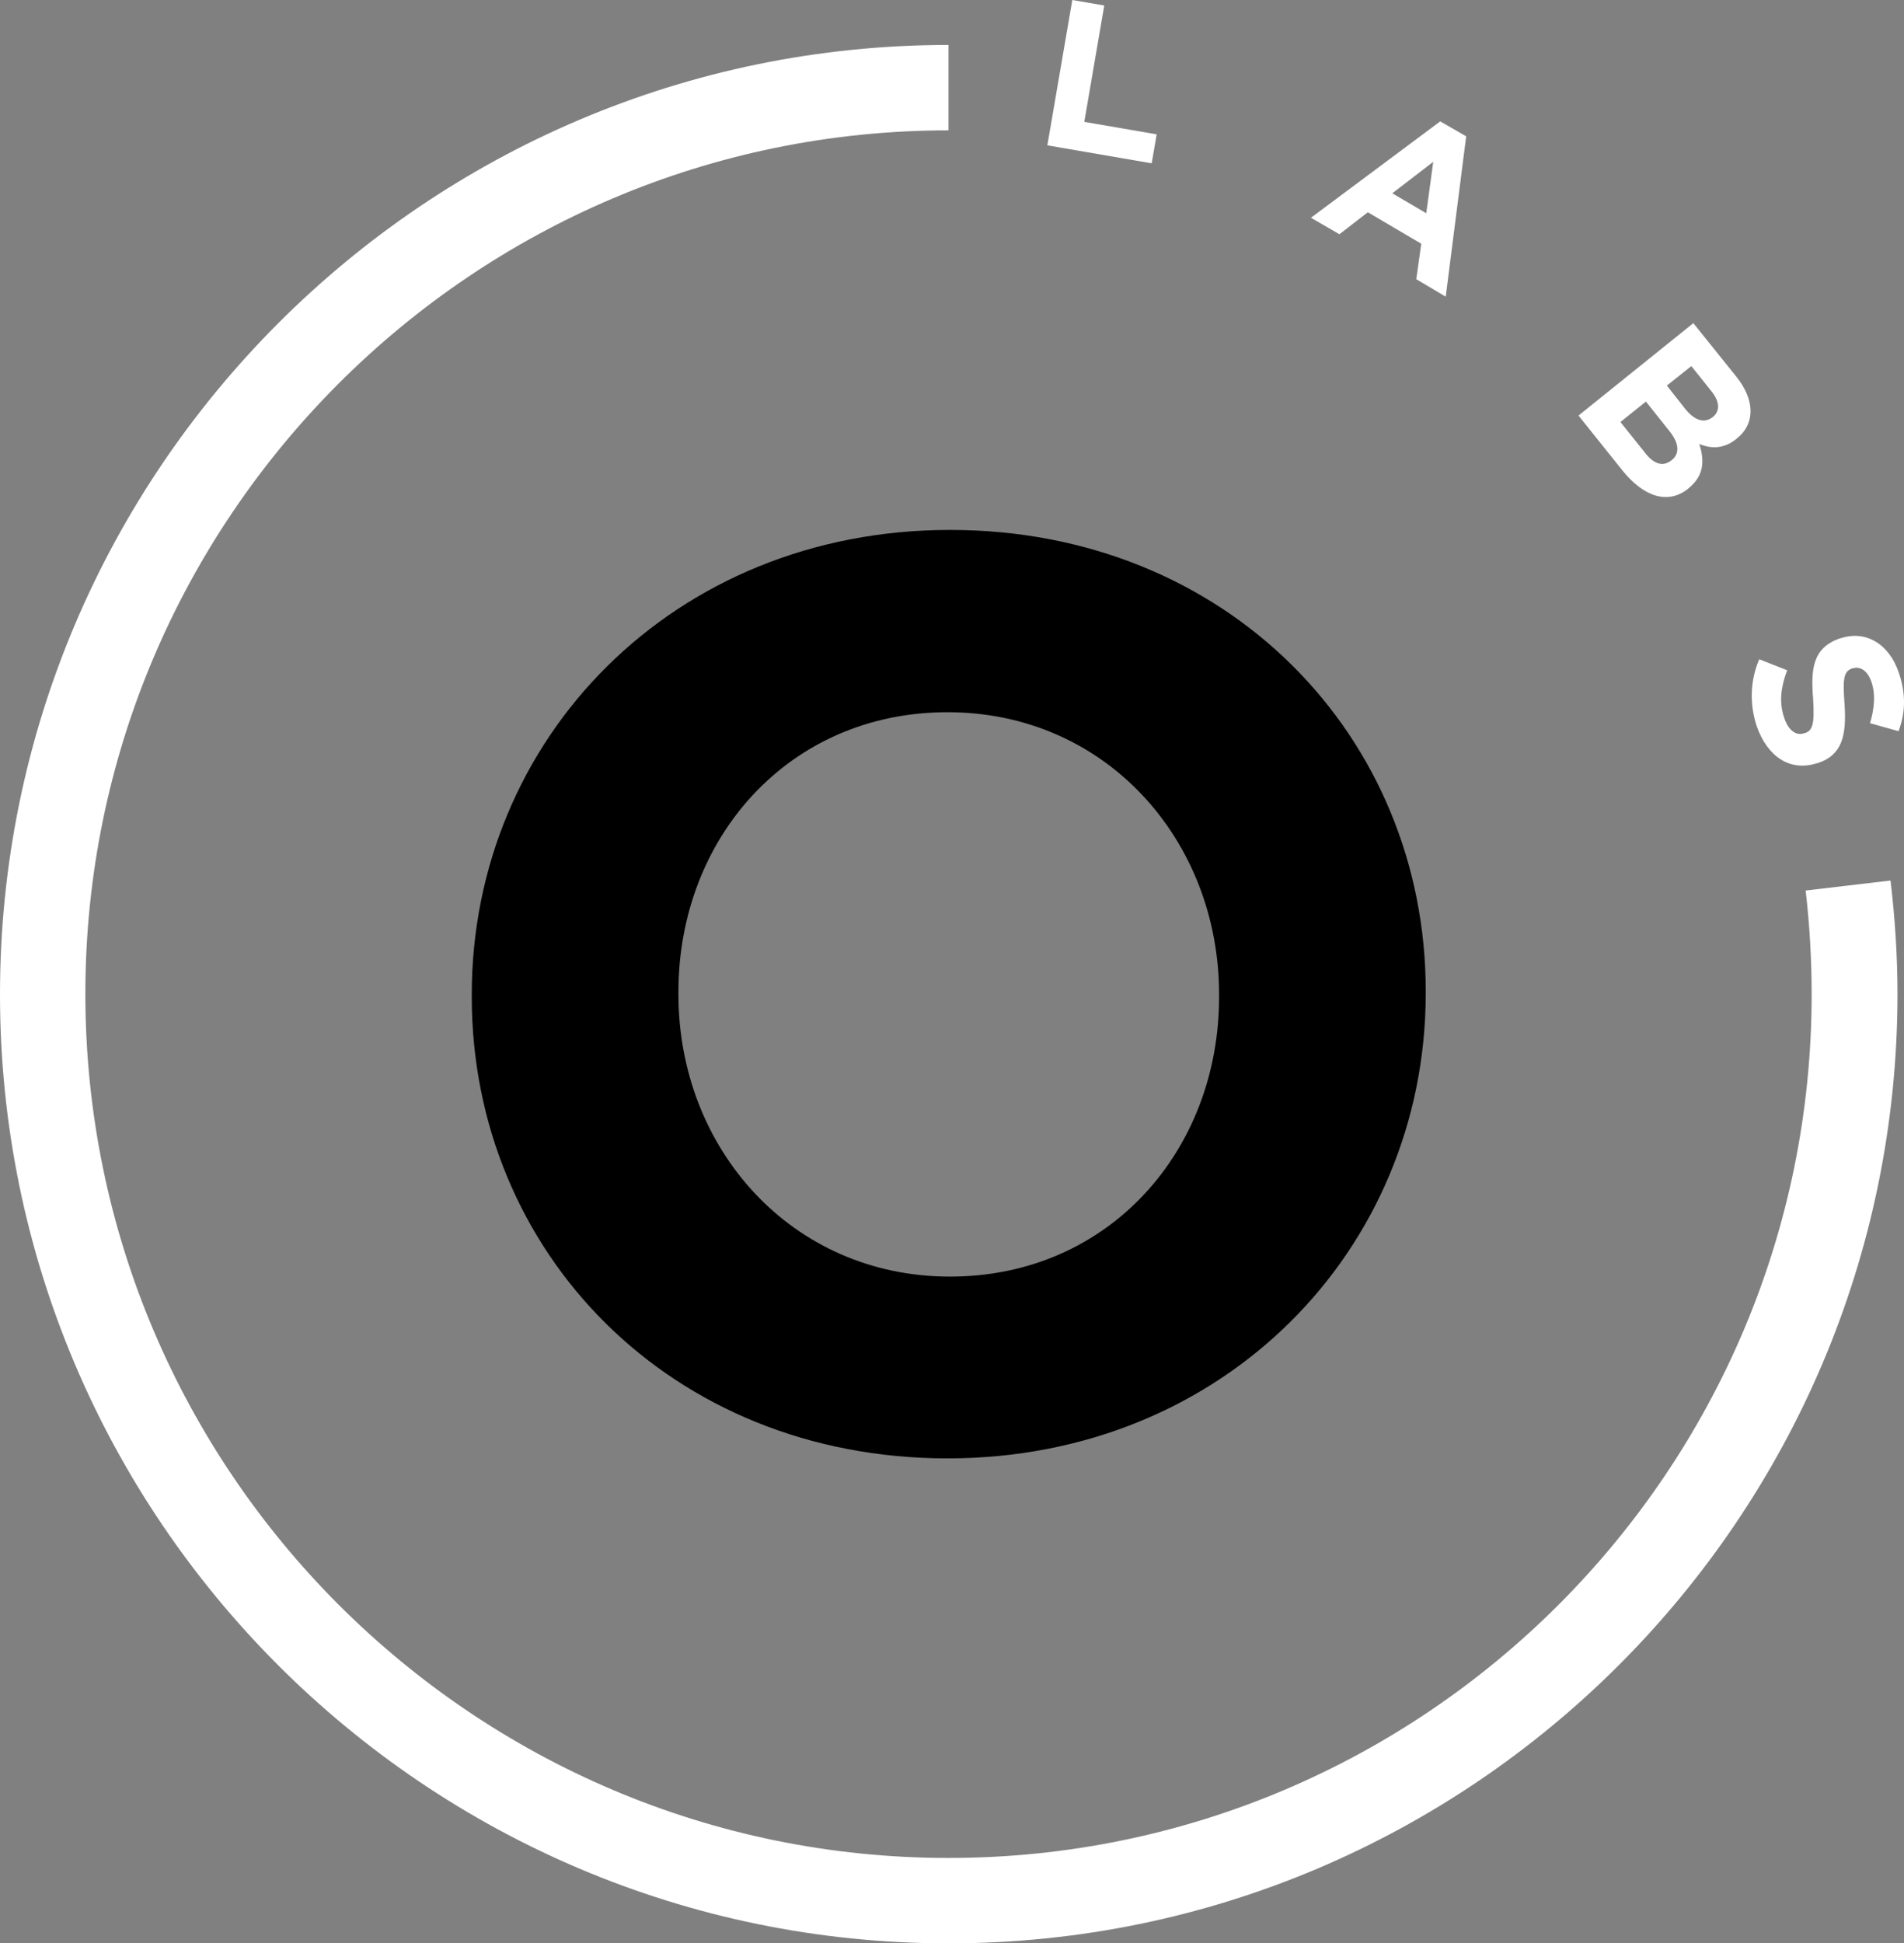 <?xml version="1.0" encoding="utf-8"?>
<!-- Generator: Adobe Illustrator 25.0.0, SVG Export Plug-In . SVG Version: 6.00 Build 0)  -->
<svg version="1.1" id="Fondo" xmlns="http://www.w3.org/2000/svg" xmlns:xlink="http://www.w3.org/1999/xlink" x="0px" y="0px"
	 viewBox="0 0 381.4 389.1" style="enable-background:new 0 0 381.4 389.1;" xml:space="preserve">
<rect x="0" y="0" width="381.4" height="389.1" fill="#808080" stroke="none"/>
<style type="text/css">
	.st0{fill:#F39200;}
	.st1{fill:#FFFFFF;}
</style>
<g>
	<path class="st0" d="M190-317C85.2-317,0-402.3,0-507.1c0-104.8,85.2-190,190-190v17.1c-95.3,0-172.9,77.6-172.9,172.9
		c0,95.4,77.6,172.9,172.9,172.9c95.4,0,172.9-77.6,172.9-172.9c0-6.9-0.4-13.9-1.2-20.8l17-2c0.9,7.5,1.4,15.2,1.4,22.8
		C380-402.3,294.8-317,190-317z"/>
</g>
<g>
	<path class="st0" d="M209.8-677l5-29.1l6.4,1.1l-4,23.3l14.5,2.5l-1,5.8L209.8-677z"/>
	<path class="st0" d="M283.7-650.2l1-7.1l-10.8-6.3l-5.7,4.4l-5.7-3.3l25.9-19.3l5.2,3l-4.1,32.1L283.7-650.2z M287.1-673.7
		l-8.2,6.3l6.8,4L287.1-673.7z"/>
	<path class="st0" d="M325-611.9l-8.8-11l23-18.5l8.6,10.7c3.8,4.7,3.8,9.5,0.1,12.4l-0.1,0.1c-2.6,2.1-5.2,1.9-7.4,1
		c1.1,3.5,0.9,6.4-2.2,8.9l-0.1,0.1C334-605,329.2-606.7,325-611.9z M334.9-614c1.5-1.2,1.6-3.2-0.5-5.8l-4.7-5.9l-5.1,4.1l4.8,6
		C331.2-613.2,333.1-612.5,334.9-614L334.9-614z M343.1-622.6c1.5-1.2,1.4-3.1-0.3-5.2l-4-5l-4.9,3.9l3.7,4.7
		C339.4-622,341.3-621.2,343.1-622.6L343.1-622.6z"/>
	<path class="st0" d="M351.9-560.8c-1.4-4.2-1.4-9,0.5-13.4l5.6,2.2c-1.2,3.2-1.7,6.3-0.6,9.5c0.8,2.5,2.4,3.7,4,3.1l0.1,0
		c1.6-0.5,2-1.8,1.7-6.8c-0.5-6.1-0.1-10.3,5.4-12.2l0.1,0c5.1-1.7,9.8,1.2,11.7,7c1.4,4.1,1.3,8-0.1,11.6l-5.7-1.6
		c0.9-3.1,1.1-5.8,0.3-8.2c-0.8-2.4-2.3-3.2-3.7-2.8l-0.1,0c-1.8,0.6-2,2-1.6,7.3c0.4,6.2-0.5,10.1-5.4,11.7l-0.1,0
		C358.5-551.5,354-554.7,351.9-560.8z"/>
</g>
<path d="M189.8-414.1c-55.5,0-95.3-41.3-95.3-92.4v-0.5c0-51.1,40.3-93,95.8-93s95.3,41.3,95.3,92.4v0.5
	C285.5-456,245.2-414.1,189.8-414.1z M244.2-507.1c0-30.8-22.6-56.5-54.4-56.5c-31.8,0-53.9,25.2-53.9,56v0.5
	c0,30.8,22.6,56.5,54.4,56.5c31.8,0,53.9-25.2,53.9-56V-507.1z"/>
<g>
	<g>
		<path class="st1" d="M190,389.1c-104.8,0-190-85.2-190-190C0,94.3,85.2,9,190,9v17.1c-95.3,0-172.9,77.6-172.9,172.9
			C17.1,294.4,94.7,372,190,372c95.4,0,172.9-77.6,172.9-172.9c0-6.9-0.4-13.9-1.2-20.8l17-2c0.9,7.5,1.4,15.2,1.4,22.8
			C380,303.8,294.8,389.1,190,389.1z"/>
	</g>
	<g>
		<path class="st1" d="M209.8,29.1l5-29.1l6.4,1.1l-4,23.3l14.5,2.5l-1,5.8L209.8,29.1z"/>
		<path class="st1" d="M283.7,55.9l1-7.1L274,42.5l-5.7,4.4l-5.7-3.3l25.9-19.3l5.2,3l-4.1,32.1L283.7,55.9z M287.1,32.4l-8.2,6.3
			l6.8,4L287.1,32.4z"/>
		<path class="st1" d="M325,94.2l-8.8-11l23-18.5l8.6,10.7c3.8,4.7,3.8,9.5,0.1,12.4l-0.1,0.1c-2.6,2.1-5.2,1.9-7.4,1
			c1.1,3.5,0.9,6.4-2.2,8.9l-0.1,0.1C334,101.1,329.2,99.4,325,94.2z M334.9,92.1c1.5-1.2,1.6-3.2-0.5-5.8l-4.7-5.9l-5.1,4.1l4.8,6
			C331.2,92.9,333.1,93.6,334.9,92.1L334.9,92.1z M343.1,83.5c1.5-1.2,1.4-3.1-0.3-5.2l-4-5l-4.9,3.9l3.7,4.7
			C339.4,84.1,341.3,84.9,343.1,83.5L343.1,83.5z"/>
		<path class="st1" d="M351.9,145.4c-1.4-4.2-1.4-9,0.5-13.4l5.6,2.2c-1.2,3.2-1.7,6.3-0.6,9.5c0.8,2.5,2.4,3.7,4,3.1l0.1,0
			c1.6-0.5,2-1.8,1.7-6.8c-0.5-6.1-0.1-10.3,5.4-12.2l0.1,0c5.1-1.7,9.8,1.2,11.7,7c1.4,4.1,1.3,8-0.1,11.6l-5.7-1.6
			c0.9-3.1,1.1-5.8,0.3-8.2c-0.8-2.4-2.3-3.2-3.7-2.8l-0.1,0c-1.8,0.6-2,2-1.6,7.3c0.4,6.2-0.5,10.1-5.4,11.7l-0.1,0
			C358.5,154.6,354,151.4,351.9,145.4z"/>
	</g>
</g>
<path d="M189.8,292c-55.5,0-95.3-41.3-95.3-92.4v-0.5c0-51.1,40.3-93,95.8-93s95.3,41.3,95.3,92.4v0.5
	C285.5,250.2,245.2,292,189.8,292z M244.2,199.1c0-30.8-22.6-56.5-54.4-56.5c-31.8,0-53.9,25.2-53.9,56v0.5
	c0,30.8,22.6,56.5,54.4,56.5c31.8,0,53.9-25.2,53.9-56V199.1z"/>
<g>
	<g>
		<path class="st0" d="M190,1033.1c-104.8,0-190-85.2-190-190c0-104.8,85.2-190,190-190v17.1c-95.3,0-172.9,77.6-172.9,172.9
			c0,95.4,77.6,172.9,172.9,172.9c95.4,0,172.9-77.6,172.9-172.9c0-6.9-0.4-13.9-1.2-20.8l17-2c0.9,7.5,1.4,15.2,1.4,22.8
			C380,947.8,294.8,1033.1,190,1033.1z"/>
	</g>
	<g>
		<path class="st0" d="M209.8,673.1l5-29.1l6.4,1.1l-4,23.3l14.5,2.5l-1,5.8L209.8,673.1z"/>
		<path class="st0" d="M283.7,699.9l1-7.1l-10.8-6.3l-5.7,4.4l-5.7-3.3l25.9-19.3l5.2,3l-4.1,32.1L283.7,699.9z M287.1,676.4
			l-8.2,6.3l6.8,4L287.1,676.4z"/>
		<path class="st0" d="M325,738.2l-8.8-11l23-18.5l8.6,10.7c3.8,4.7,3.8,9.5,0.1,12.4l-0.1,0.1c-2.6,2.1-5.2,1.9-7.4,1
			c1.1,3.5,0.9,6.4-2.2,8.9l-0.1,0.1C334,745.1,329.2,743.4,325,738.2z M334.9,736.1c1.5-1.2,1.6-3.2-0.5-5.8l-4.7-5.9l-5.1,4.1
			l4.8,6C331.2,736.9,333.1,737.6,334.9,736.1L334.9,736.1z M343.1,727.5c1.5-1.2,1.4-3.1-0.3-5.2l-4-5l-4.9,3.9l3.7,4.7
			C339.4,728.1,341.3,728.9,343.1,727.5L343.1,727.5z"/>
		<path class="st0" d="M351.9,789.4c-1.4-4.2-1.4-9,0.5-13.4l5.6,2.2c-1.2,3.2-1.7,6.3-0.6,9.5c0.8,2.5,2.4,3.7,4,3.1l0.1,0
			c1.6-0.5,2-1.8,1.7-6.8c-0.5-6.1-0.1-10.3,5.4-12.2l0.1,0c5.1-1.7,9.8,1.2,11.7,7c1.4,4.1,1.3,8-0.1,11.6l-5.7-1.6
			c0.9-3.1,1.1-5.8,0.3-8.2c-0.8-2.4-2.3-3.2-3.7-2.8l-0.1,0c-1.8,0.6-2,2-1.6,7.3c0.4,6.2-0.5,10.1-5.4,11.7l-0.1,0
			C358.5,798.6,354,795.4,351.9,789.4z"/>
	</g>
</g>
<path class="st1" d="M189.8,936c-55.5,0-95.3-41.3-95.3-92.4v-0.5c0-51.1,40.3-93,95.8-93s95.3,41.3,95.3,92.4v0.5
	C285.5,894.2,245.2,936,189.8,936z M244.2,843.1c0-30.8-22.6-56.5-54.4-56.5c-31.8,0-53.9,25.2-53.9,56v0.5
	c0,30.8,22.6,56.5,54.4,56.5c31.8,0,53.9-25.2,53.9-56V843.1z"/>
</svg>

